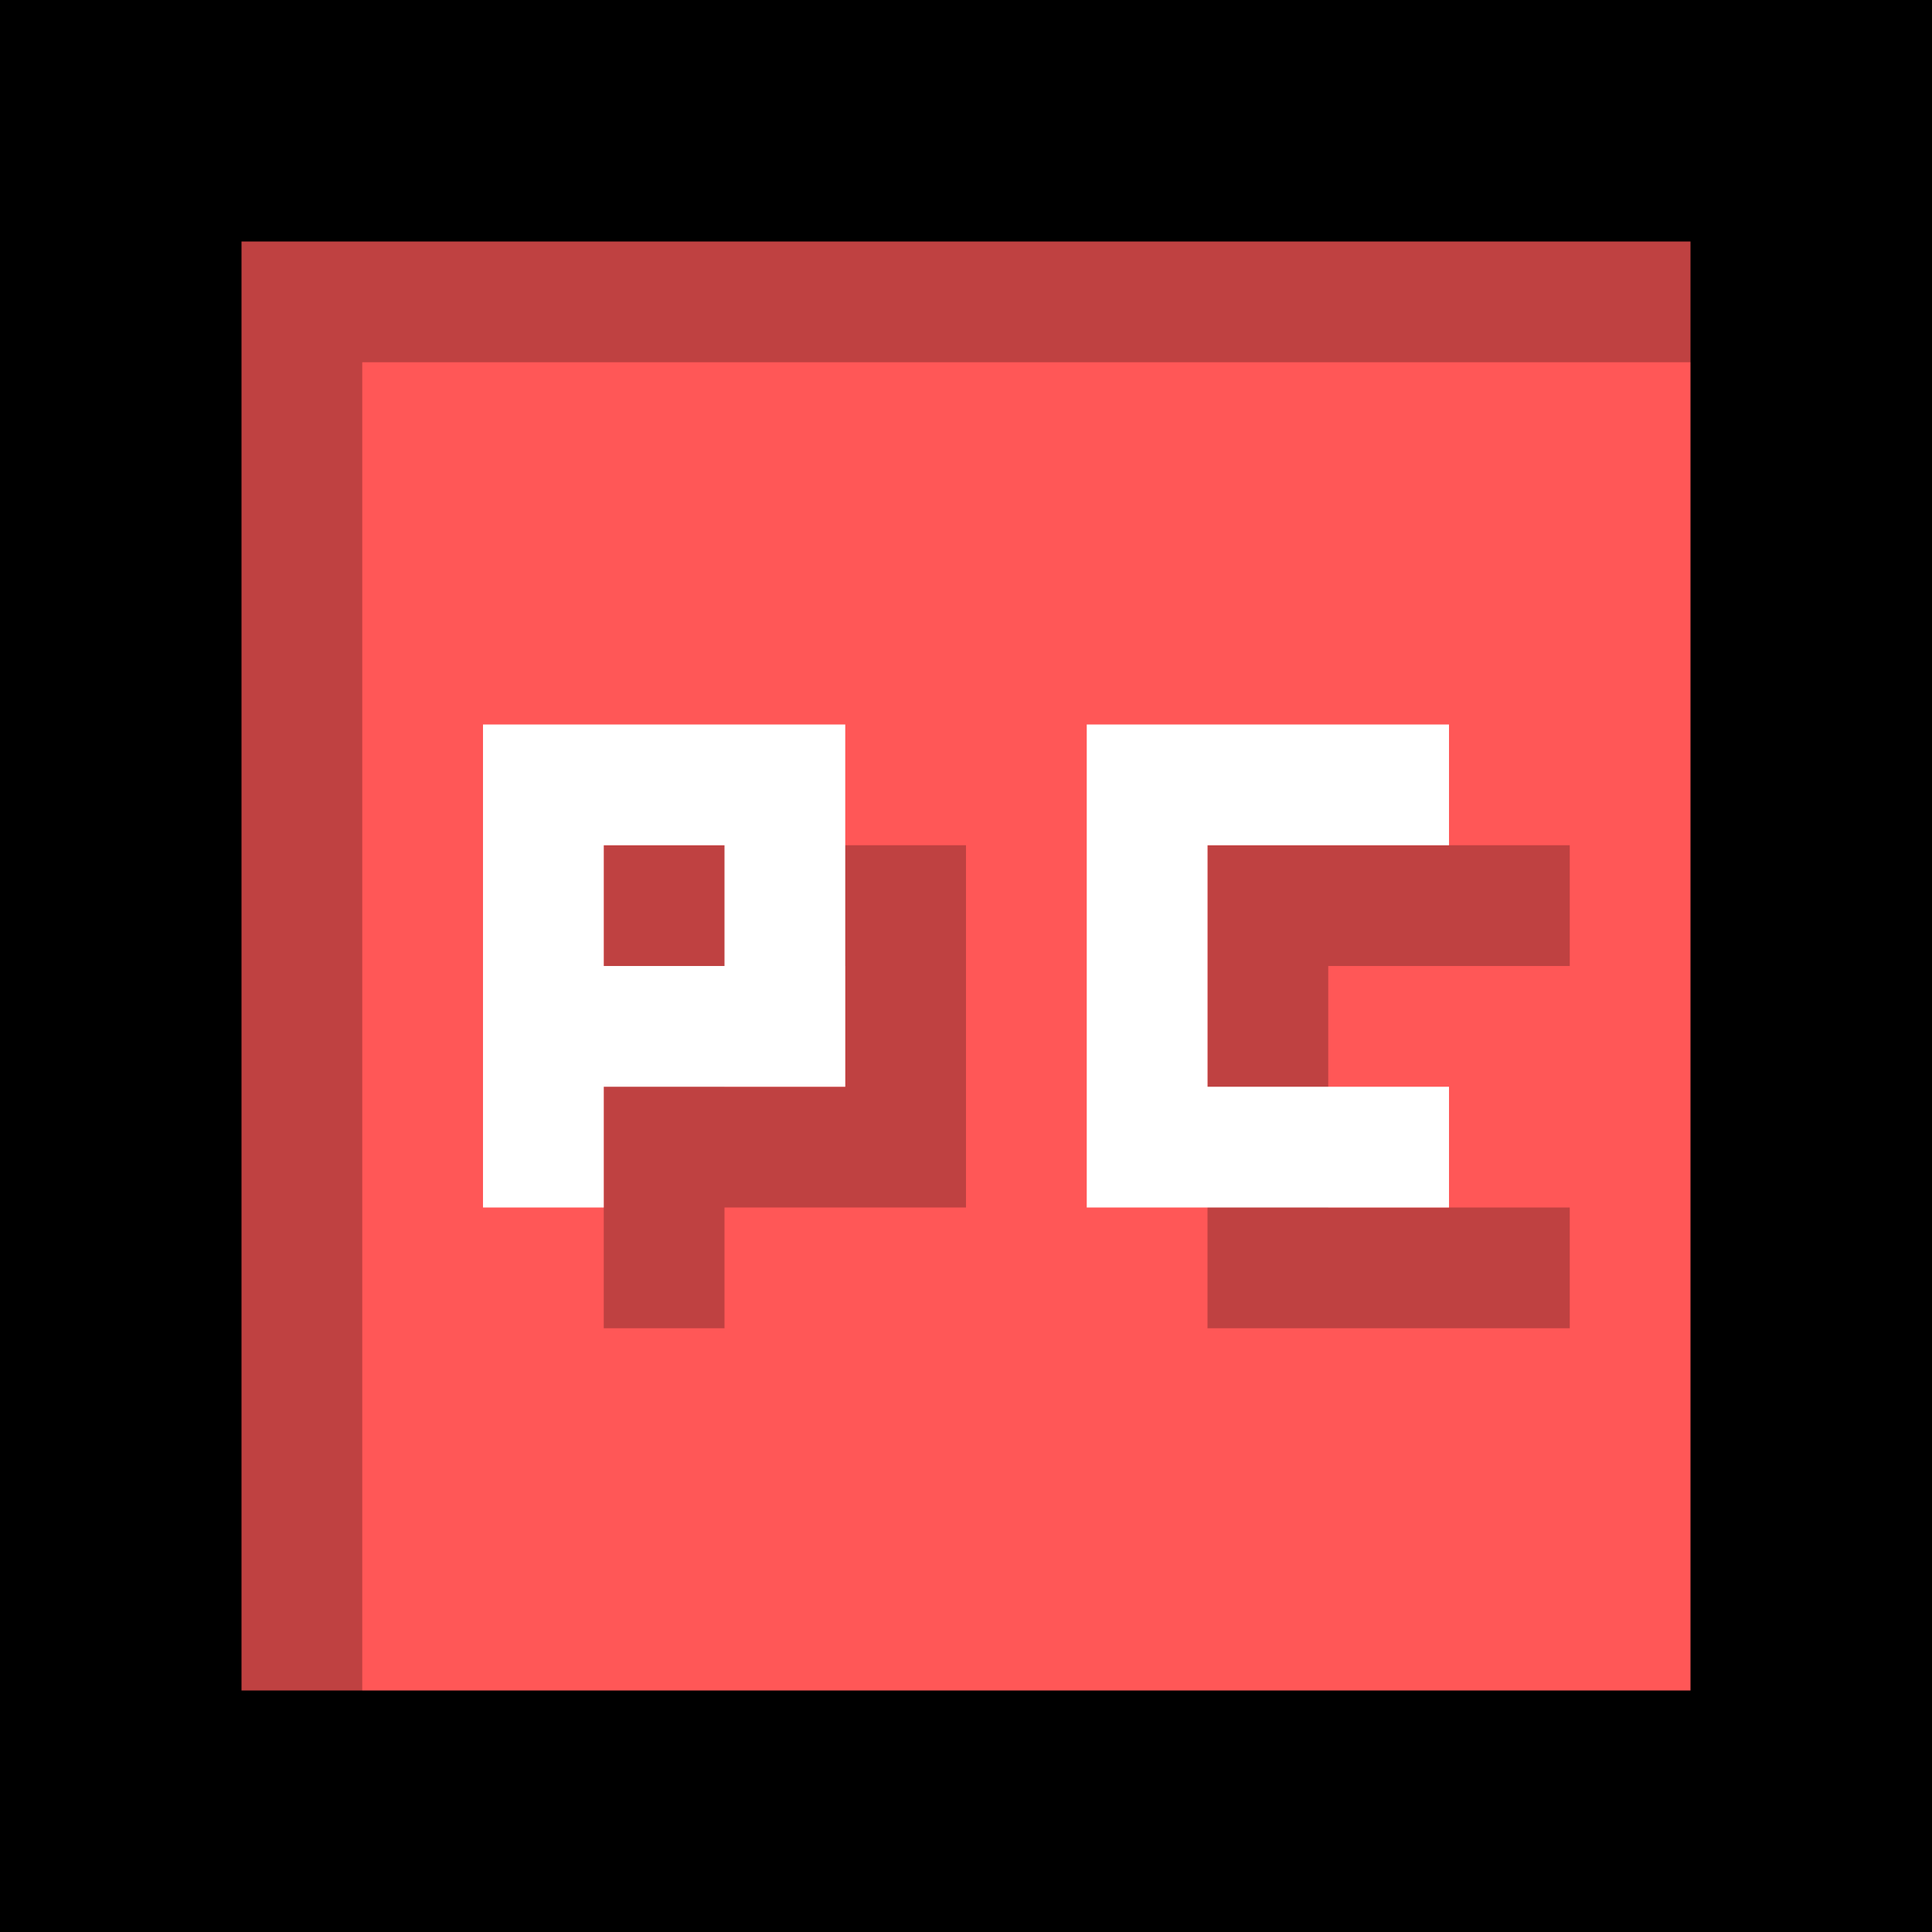 <?xml version="1.0" encoding="UTF-8" standalone="no"?>
<svg xmlns="http://www.w3.org/2000/svg" viewBox="0 0 16 16" width="16" height="16">
<rect x="0" y="0" width="16" height="16" fill="#333333" stroke="none"/>
<path fill="#ff5757" stroke="none" d="M1 1h14v14h-14z" />
<path fill="none" stroke="#bf4141" stroke-width="2" stroke-linecap="square" d="M2 14v-12h12" />
<path fill="none" stroke="#000000" stroke-width="2" stroke-linecap="square" d="M1 1h14v14h-14z" />
<path fill="none" stroke="#bf4141" stroke-width="1" stroke-linecap="square" d="M5.5 9.5h2v-2h-2v3" />
<path fill="none" stroke="#bf4141" stroke-width="1" stroke-linecap="square" d="M12.5 7.5h-2v3h2" />
<path fill="none" stroke="#ffffff" stroke-width="1" stroke-linecap="square" d="M4.5 8.5h2v-2h-2v3" />
<path fill="none" stroke="#ffffff" stroke-width="1" stroke-linecap="square" d="M11.5 6.5h-2v3h2" />
</svg>
